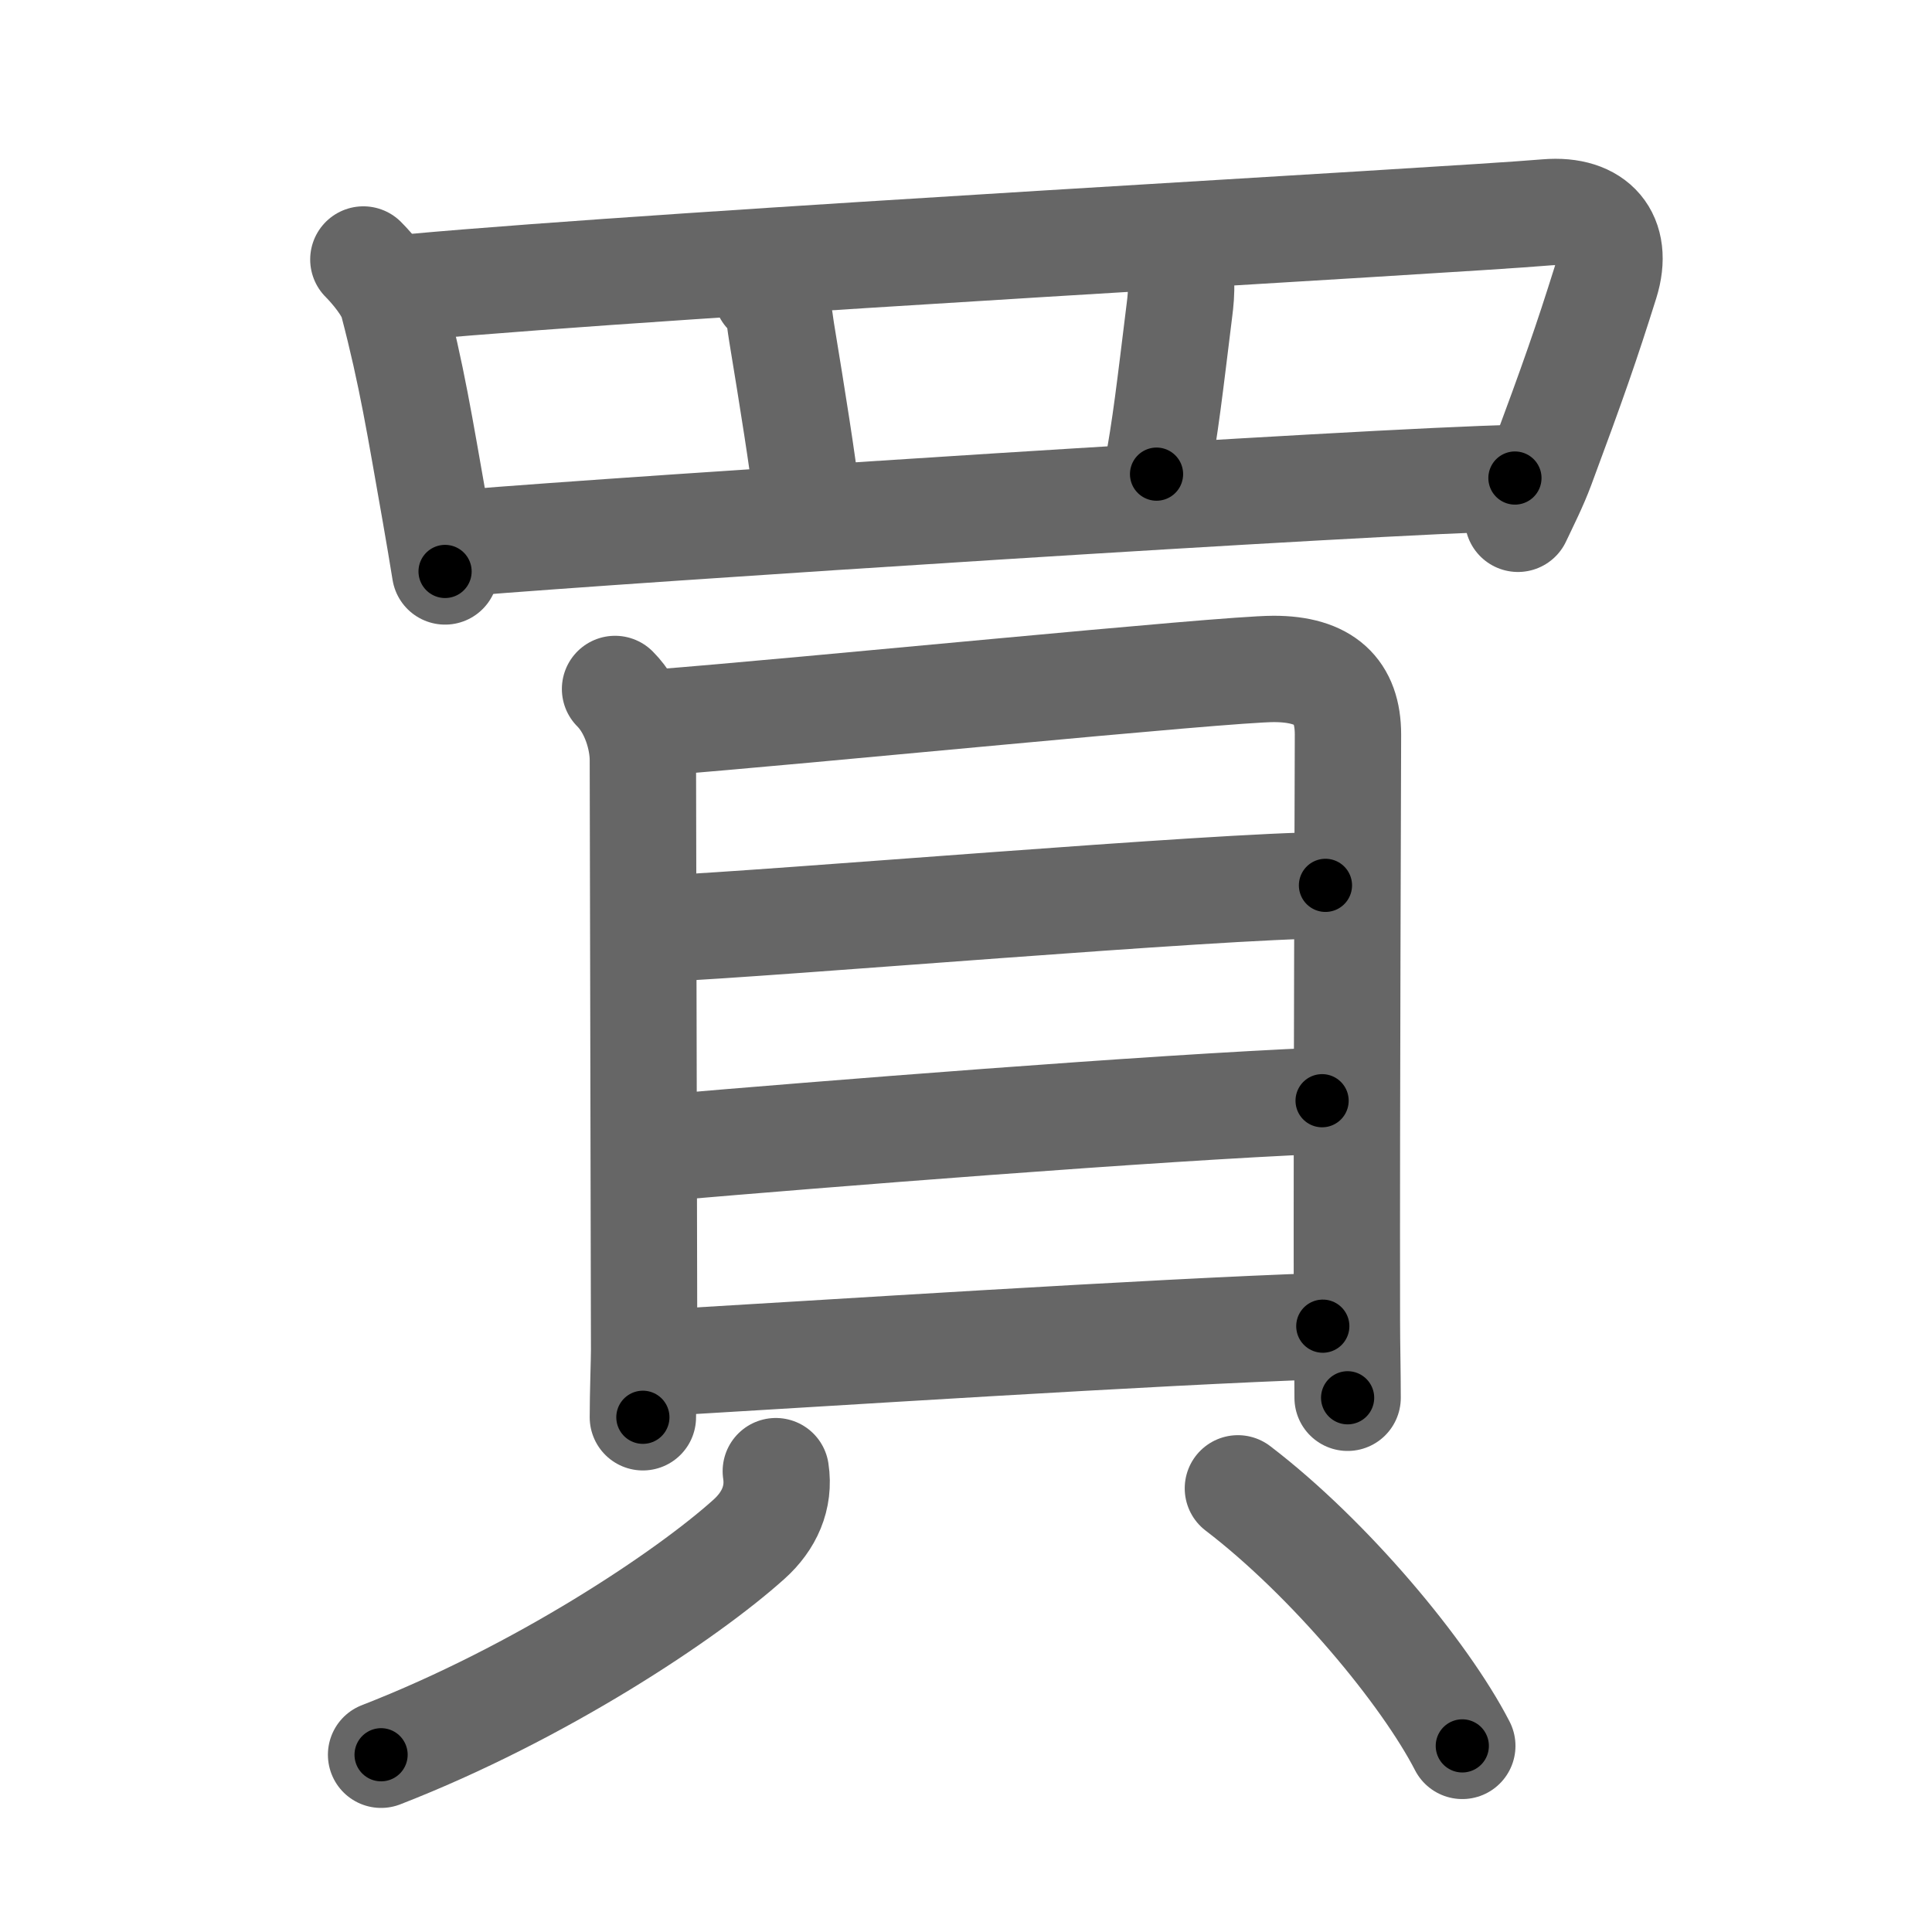 <svg xmlns="http://www.w3.org/2000/svg" width="109" height="109" viewBox="0 0 109 109" id="8cb7"><g fill="none" stroke="#666" stroke-width="6" stroke-linecap="round" stroke-linejoin="round"><g><g><path d="M20.5,14.64c0.49,0.49,1.44,1.59,1.66,2.43c1.09,4.17,1.51,6.88,2.4,11.91c0.2,1.15,0.39,2.26,0.55,3.26" /><path d="M23.25,16.2c15.2-1.38,58.15-3.72,64.01-4.22c2.74-0.23,4.12,1.39,3.32,3.95c-1.08,3.44-1.82,5.56-3.62,10.4c-0.38,1.02-0.87,1.99-1.32,2.94" /><path d="M43.25,16.5c0.75,0.75,0.68,1.25,0.85,2.27c0.6,3.64,1.21,7.47,1.4,9.23" /><path d="M66.25,14.5c0.5,0.75,0.42,2.03,0.29,3.01c-0.54,4.37-0.79,6.62-1.29,9.24" /><path d="M26.3,30.62c8.83-0.74,51.2-3.49,59.17-3.65" /></g><g><g><path d="M34.7,38.87c1.09,1.09,1.57,2.82,1.57,4.01c0,1.2,0.07,32.68,0.07,33.28s-0.07,2.47-0.07,3.8" /><path d="M37.02,40.77c8.15-0.63,32.05-3.03,34.84-3.03c2.89,0,4.19,1.26,4.19,3.7c0,2.44-0.08,19.9-0.06,33.08c0,1.35,0.04,2.86,0.04,4.34" /><path d="M37.53,52.38c5.97-0.26,31.44-2.43,37.25-2.43" /><path d="M37.5,64.75C46.25,64,65,62.5,74.59,62.1" /><path d="M37.76,76.86c8.24-0.48,27.49-1.73,36.87-2.04" /></g><g><path d="M43.77,83c0.23,1.5-0.38,2.82-1.5,3.83C38.75,90,30.5,95.5,21.5,99" /><path d="M69.84,83.97C75,87.91,80.38,94.38,82.5,98.5" /></g></g></g></g><g fill="none" stroke="#000" stroke-width="3" stroke-linecap="round" stroke-linejoin="round"><path d="M20.5,14.64c0.49,0.49,1.44,1.59,1.66,2.43c1.09,4.17,1.51,6.88,2.4,11.91c0.2,1.15,0.39,2.26,0.55,3.26" stroke-dasharray="18.43" stroke-dashoffset="18.43"><animate attributeName="stroke-dashoffset" values="18.43;18.43;0" dur="0.184s" fill="freeze" begin="0s;8cb7.click" /></path><path d="M23.25,16.2c15.2-1.38,58.15-3.72,64.01-4.22c2.74-0.23,4.12,1.39,3.32,3.95c-1.08,3.44-1.82,5.56-3.62,10.4c-0.38,1.02-0.87,1.99-1.32,2.94" stroke-dasharray="84.813" stroke-dashoffset="84.813"><animate attributeName="stroke-dashoffset" values="84.813" fill="freeze" begin="8cb7.click" /><animate attributeName="stroke-dashoffset" values="84.813;84.813;0" keyTimes="0;0.224;1" dur="0.822s" fill="freeze" begin="0s;8cb7.click" /></path><path d="M43.25,16.5c0.75,0.75,0.68,1.25,0.85,2.27c0.6,3.64,1.21,7.47,1.4,9.23" stroke-dasharray="11.824" stroke-dashoffset="11.824"><animate attributeName="stroke-dashoffset" values="11.824" fill="freeze" begin="8cb7.click" /><animate attributeName="stroke-dashoffset" values="11.824;11.824;0" keyTimes="0;0.874;1" dur="0.94s" fill="freeze" begin="0s;8cb7.click" /></path><path d="M66.25,14.5c0.5,0.75,0.42,2.03,0.29,3.01c-0.54,4.37-0.79,6.62-1.29,9.24" stroke-dasharray="12.415" stroke-dashoffset="12.415"><animate attributeName="stroke-dashoffset" values="12.415" fill="freeze" begin="8cb7.click" /><animate attributeName="stroke-dashoffset" values="12.415;12.415;0" keyTimes="0;0.883;1" dur="1.064s" fill="freeze" begin="0s;8cb7.click" /></path><path d="M26.3,30.62c8.83-0.74,51.2-3.49,59.17-3.65" stroke-dasharray="59.286" stroke-dashoffset="59.286"><animate attributeName="stroke-dashoffset" values="59.286" fill="freeze" begin="8cb7.click" /><animate attributeName="stroke-dashoffset" values="59.286;59.286;0" keyTimes="0;0.642;1" dur="1.657s" fill="freeze" begin="0s;8cb7.click" /></path><path d="M34.7,38.87c1.09,1.09,1.57,2.82,1.57,4.01c0,1.2,0.07,32.68,0.07,33.28s-0.07,2.47-0.07,3.8" stroke-dasharray="41.488" stroke-dashoffset="41.488"><animate attributeName="stroke-dashoffset" values="41.488" fill="freeze" begin="8cb7.click" /><animate attributeName="stroke-dashoffset" values="41.488;41.488;0" keyTimes="0;0.8;1" dur="2.072s" fill="freeze" begin="0s;8cb7.click" /></path><path d="M37.02,40.77c8.15-0.63,32.05-3.03,34.84-3.03c2.89,0,4.19,1.26,4.19,3.7c0,2.44-0.08,19.9-0.06,33.08c0,1.35,0.04,2.86,0.04,4.34" stroke-dasharray="78.818" stroke-dashoffset="78.818"><animate attributeName="stroke-dashoffset" values="78.818" fill="freeze" begin="8cb7.click" /><animate attributeName="stroke-dashoffset" values="78.818;78.818;0" keyTimes="0;0.777;1" dur="2.665s" fill="freeze" begin="0s;8cb7.click" /></path><path d="M37.53,52.38c5.97-0.26,31.44-2.43,37.25-2.43" stroke-dasharray="37.333" stroke-dashoffset="37.333"><animate attributeName="stroke-dashoffset" values="37.333" fill="freeze" begin="8cb7.click" /><animate attributeName="stroke-dashoffset" values="37.333;37.333;0" keyTimes="0;0.877;1" dur="3.038s" fill="freeze" begin="0s;8cb7.click" /></path><path d="M37.5,64.75C46.25,64,65,62.5,74.59,62.1" stroke-dasharray="37.188" stroke-dashoffset="37.188"><animate attributeName="stroke-dashoffset" values="37.188" fill="freeze" begin="8cb7.click" /><animate attributeName="stroke-dashoffset" values="37.188;37.188;0" keyTimes="0;0.891;1" dur="3.41s" fill="freeze" begin="0s;8cb7.click" /></path><path d="M37.76,76.86c8.24-0.48,27.49-1.73,36.87-2.04" stroke-dasharray="36.928" stroke-dashoffset="36.928"><animate attributeName="stroke-dashoffset" values="36.928" fill="freeze" begin="8cb7.click" /><animate attributeName="stroke-dashoffset" values="36.928;36.928;0" keyTimes="0;0.902;1" dur="3.779s" fill="freeze" begin="0s;8cb7.click" /></path><path d="M43.77,83c0.23,1.5-0.38,2.82-1.5,3.83C38.75,90,30.5,95.5,21.5,99" stroke-dasharray="28.474" stroke-dashoffset="28.474"><animate attributeName="stroke-dashoffset" values="28.474" fill="freeze" begin="8cb7.click" /><animate attributeName="stroke-dashoffset" values="28.474;28.474;0" keyTimes="0;0.93;1" dur="4.064s" fill="freeze" begin="0s;8cb7.click" /></path><path d="M69.84,83.97C75,87.91,80.38,94.38,82.5,98.5" stroke-dasharray="19.394" stroke-dashoffset="19.394"><animate attributeName="stroke-dashoffset" values="19.394" fill="freeze" begin="8cb7.click" /><animate attributeName="stroke-dashoffset" values="19.394;19.394;0" keyTimes="0;0.954;1" dur="4.258s" fill="freeze" begin="0s;8cb7.click" /></path></g></svg>